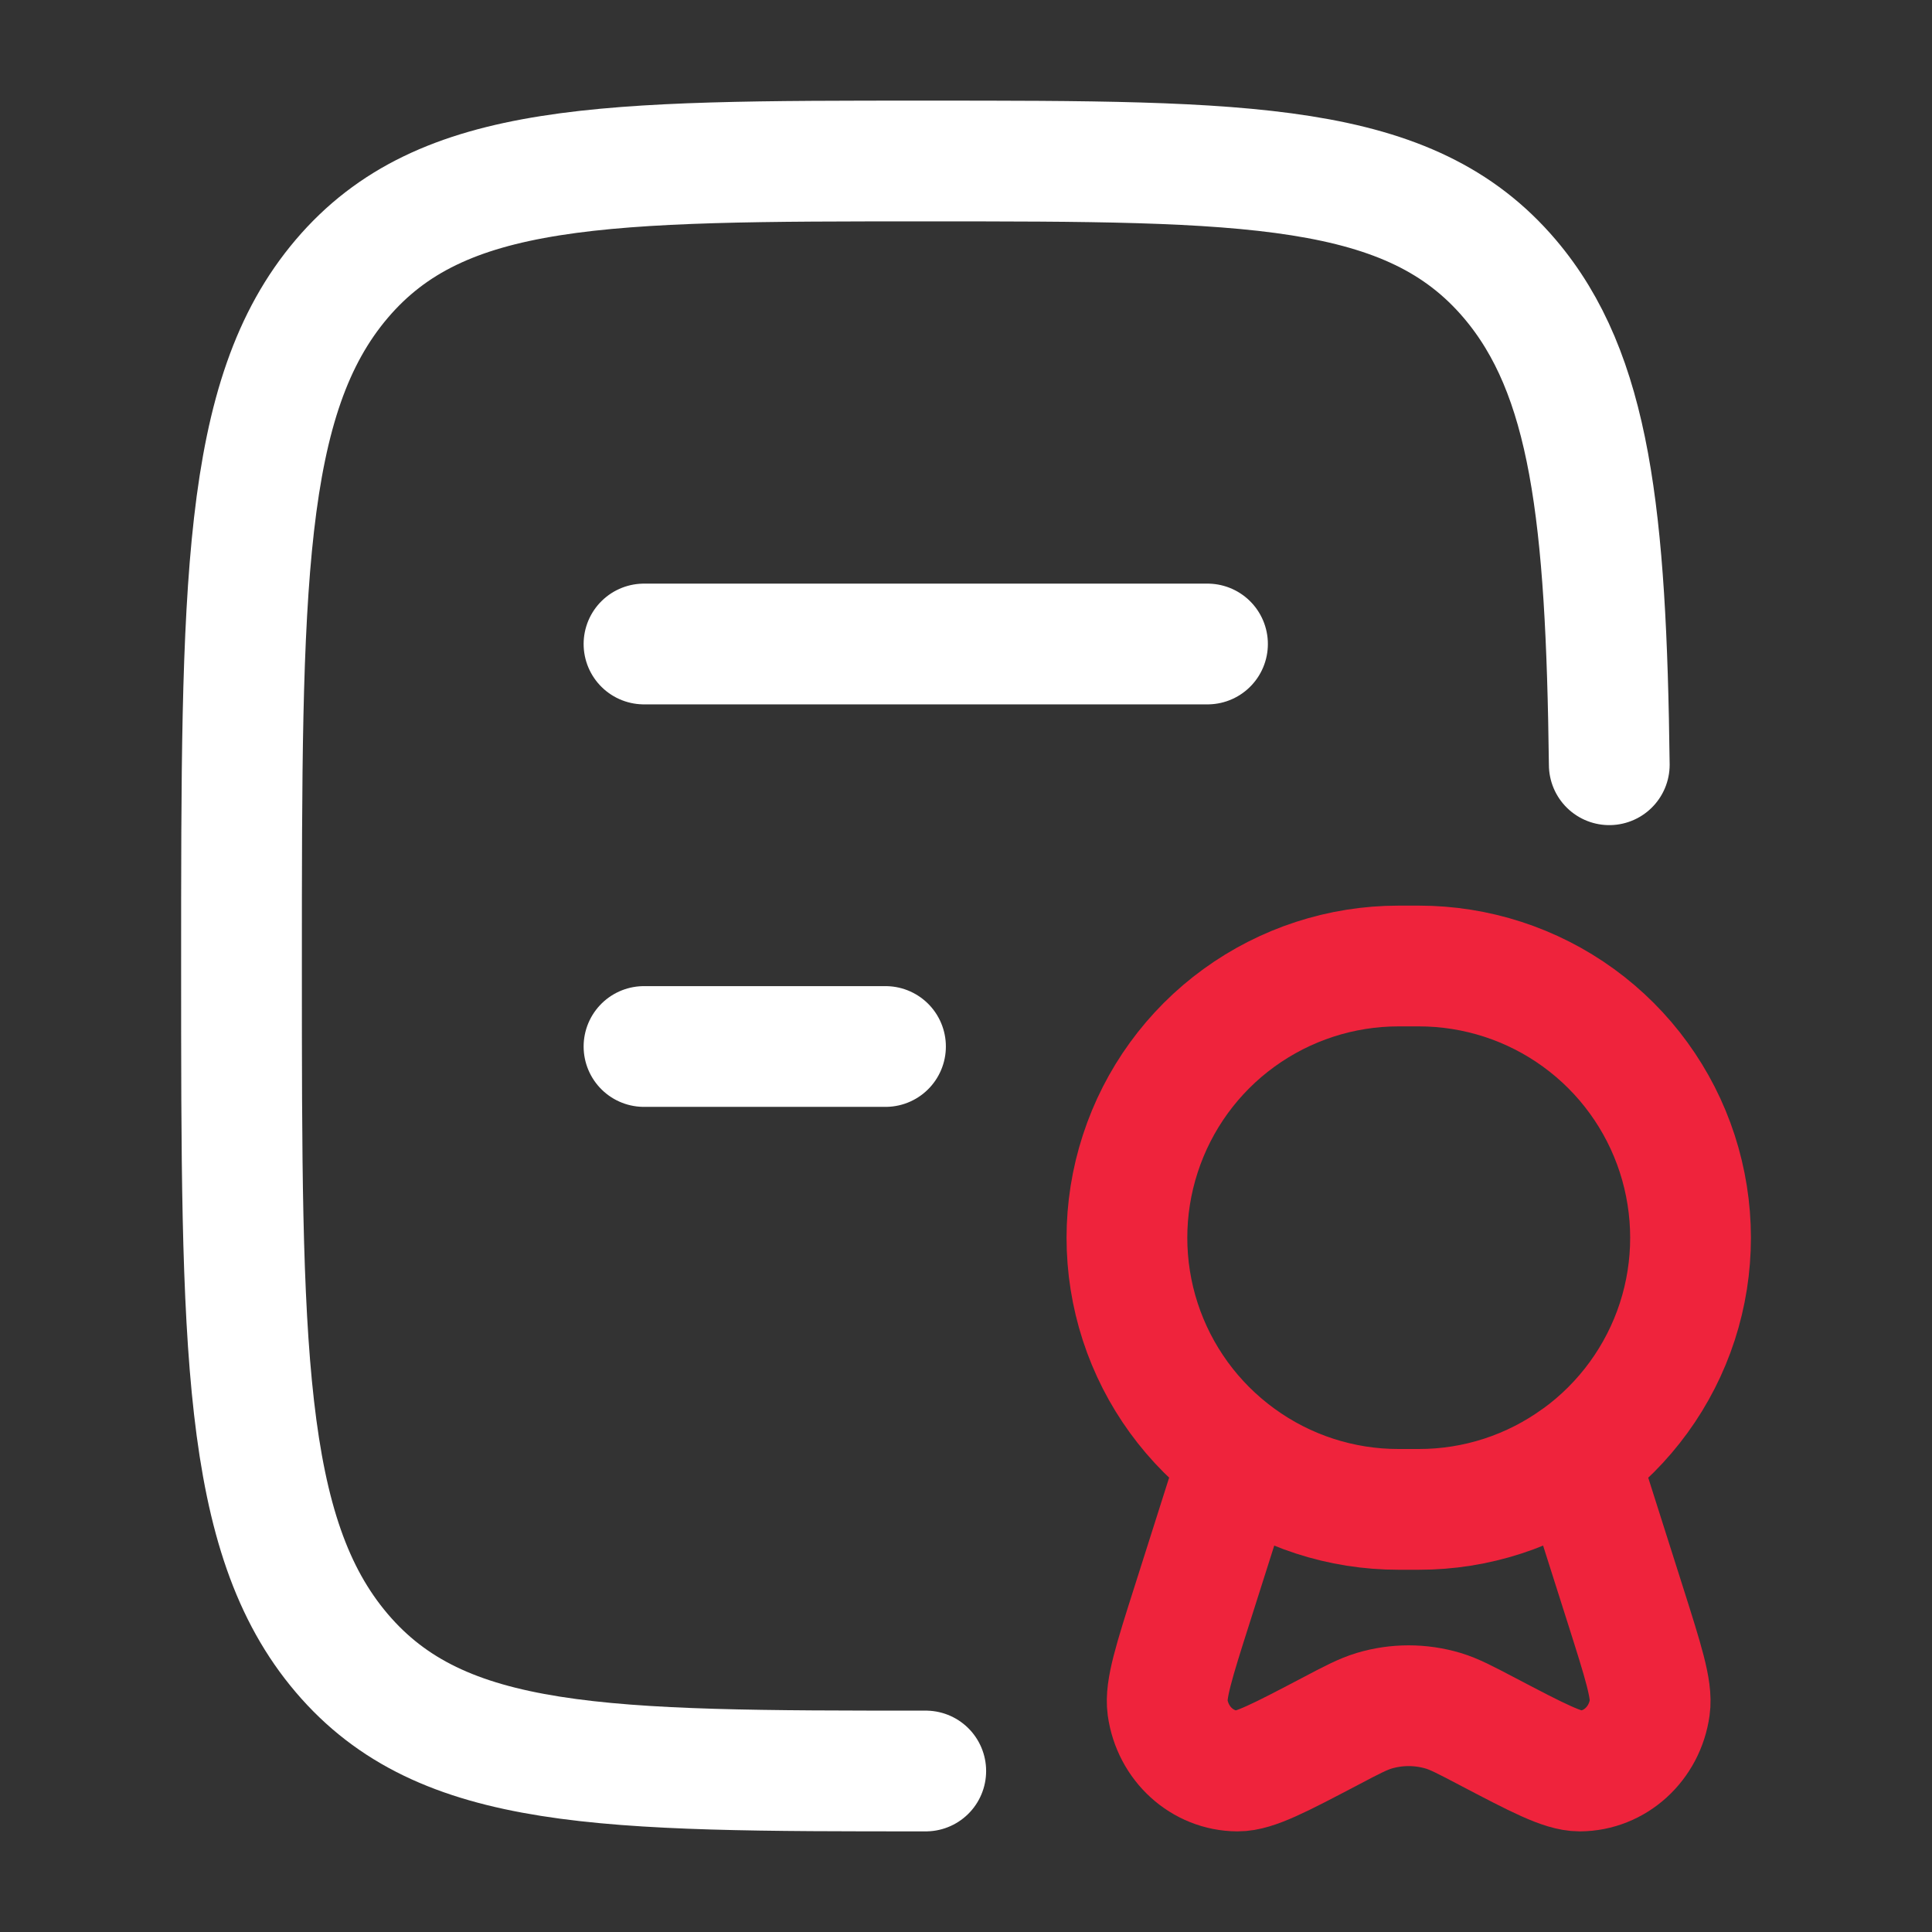 <svg width="24" height="24" viewBox="0 0 24 24" fill="none" xmlns="http://www.w3.org/2000/svg">
<rect x="0" y="0" width="24" height="24" fill="#333333" stroke="none"/>
<path d="M11.5 22C7.493 22 5.49 22 4.245 20.535C3 19.072 3 16.714 3 12C3 7.286 3 4.929 4.245 3.464C5.49 1.999 7.493 2 11.5 2C15.507 2 17.51 2 18.755 3.464C19.757 4.644 19.953 6.401 19.991 9.5M8 8H15M8 13H11" stroke="white" stroke-width="1.5" stroke-linecap="round" stroke-linejoin="round"/>
<path d="M19.61 18.105C20.186 17.686 20.616 17.095 20.836 16.417C21.056 15.739 21.055 15.009 20.835 14.331C20.615 13.654 20.186 13.063 19.609 12.644C19.032 12.225 18.338 12 17.625 12H17.374C16.661 12 15.967 12.226 15.39 12.645C14.814 13.063 14.385 13.654 14.165 14.332C13.944 15.01 13.944 15.74 14.164 16.418C14.384 17.095 14.813 17.686 15.39 18.105M15.39 18.105C15.966 18.525 16.661 18.751 17.374 18.75H17.624C18.337 18.751 19.032 18.525 19.608 18.105L20.191 19.94C20.413 20.64 20.525 20.99 20.494 21.208C20.431 21.662 20.061 21.998 19.624 22C19.414 22 19.1 21.836 18.471 21.506C18.201 21.364 18.067 21.294 17.929 21.252C17.648 21.168 17.349 21.168 17.069 21.252C16.931 21.294 16.796 21.364 16.527 21.506C15.898 21.836 15.584 22.001 15.374 22C14.937 21.998 14.567 21.662 14.504 21.208C14.474 20.99 14.584 20.64 14.807 19.94L15.39 18.105Z" stroke="#EF233C" stroke-width="1.5" stroke-linecap="round" stroke-linejoin="round"/>
</svg>
